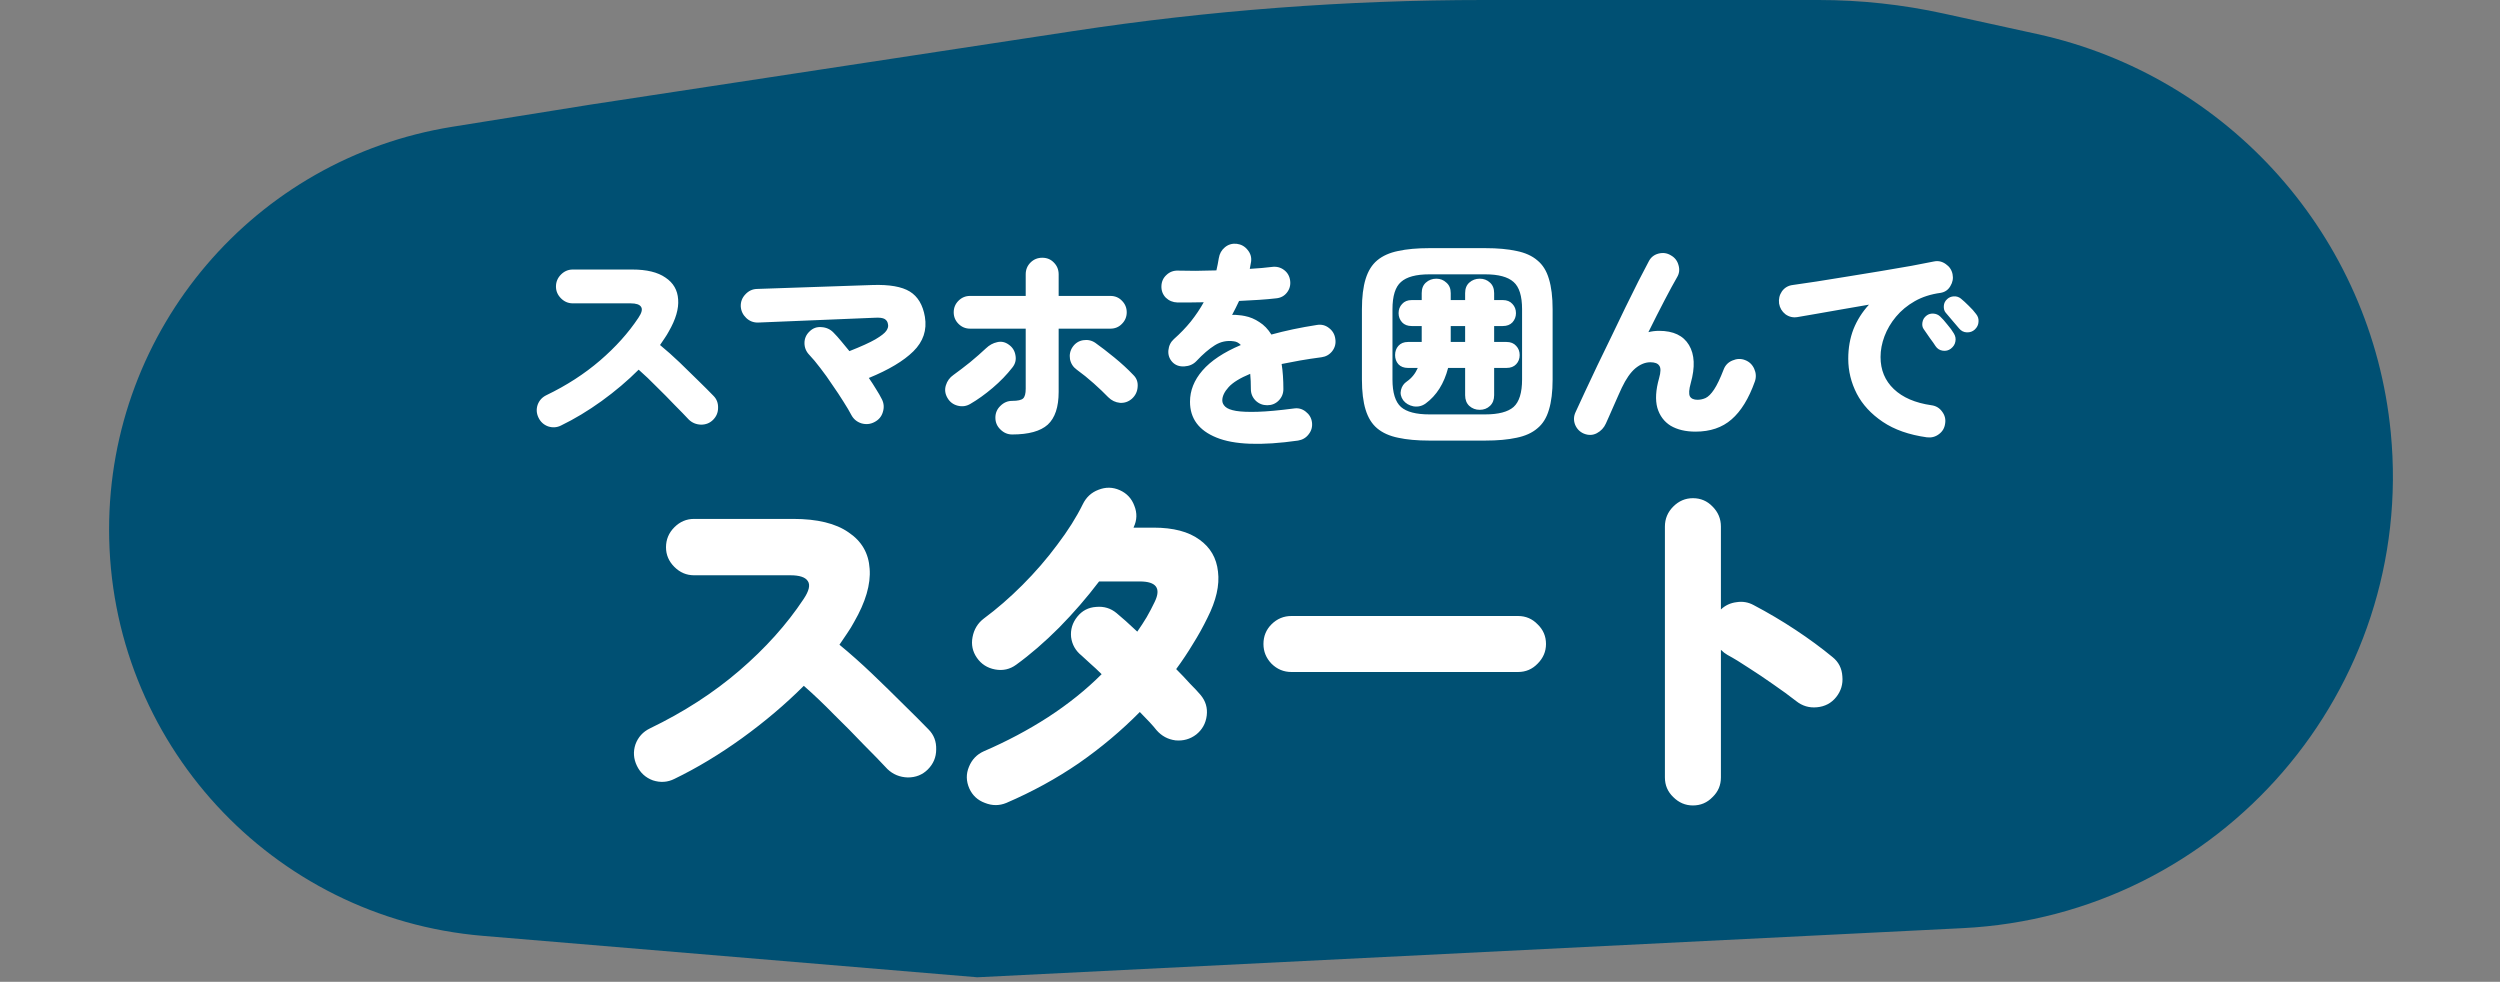 <svg width="275" height="108" viewBox="0 0 275 108" fill="none" xmlns="http://www.w3.org/2000/svg">
<rect x="0" y="0" width="275" height="108" fill="#808080" stroke="none"/>
<path d="M12 58.24C12 36.206 28.001 17.434 49.757 13.945L65 11.5L118.042 3.421C132.993 1.143 148.094 0 163.217 0H200.045C204.668 0 209.278 0.499 213.793 1.488L224.084 3.742C245.193 8.366 260.908 26.079 262.986 47.587C265.717 75.859 244.279 100.682 215.91 102.096L107.5 107.5L53.116 102.944C29.873 100.997 12 81.564 12 58.24Z" fill="#005073"/>
<path d="M74.18 85.68C73.433 86.053 72.647 86.107 71.82 85.84C71.02 85.547 70.433 85.013 70.06 84.24C69.687 83.467 69.633 82.68 69.9 81.88C70.193 81.08 70.727 80.493 71.5 80.12C75.207 78.333 78.487 76.213 81.34 73.76C84.193 71.307 86.54 68.693 88.38 65.92C88.993 65.013 89.153 64.347 88.86 63.92C88.593 63.493 87.953 63.28 86.94 63.28H76.34C75.513 63.28 74.793 62.973 74.18 62.36C73.567 61.747 73.26 61.027 73.26 60.2C73.26 59.347 73.567 58.613 74.18 58C74.793 57.387 75.513 57.08 76.34 57.08H87.26C89.9 57.08 91.927 57.573 93.34 58.56C94.78 59.52 95.553 60.853 95.66 62.56C95.793 64.267 95.22 66.227 93.94 68.44C93.727 68.84 93.473 69.253 93.18 69.68C92.913 70.08 92.633 70.493 92.34 70.92C93.54 71.907 94.74 72.973 95.94 74.12C97.14 75.267 98.273 76.373 99.34 77.44C100.433 78.507 101.367 79.44 102.14 80.24C102.727 80.827 103.007 81.56 102.98 82.44C102.98 83.293 102.673 84.027 102.06 84.64C101.473 85.227 100.74 85.52 99.86 85.52C98.98 85.493 98.233 85.187 97.62 84.6C96.9 83.827 96.02 82.92 94.98 81.88C93.967 80.813 92.887 79.72 91.74 78.6C90.62 77.453 89.513 76.4 88.42 75.44C86.393 77.467 84.127 79.387 81.62 81.2C79.14 82.987 76.66 84.48 74.18 85.68ZM110.7 88.32C109.927 88.64 109.14 88.64 108.34 88.32C107.54 88.027 106.967 87.493 106.62 86.72C106.273 85.92 106.26 85.133 106.58 84.36C106.9 83.56 107.447 82.987 108.22 82.64C110.753 81.547 113.113 80.293 115.3 78.88C117.513 77.44 119.473 75.867 121.18 74.16C120.753 73.733 120.34 73.347 119.94 73C119.567 72.653 119.247 72.36 118.98 72.12C118.313 71.587 117.927 70.907 117.82 70.08C117.74 69.253 117.967 68.507 118.5 67.84C119.033 67.173 119.727 66.813 120.58 66.76C121.433 66.68 122.18 66.907 122.82 67.44C123.407 67.92 124.167 68.6 125.1 69.48C125.473 68.947 125.82 68.413 126.14 67.88C126.46 67.32 126.753 66.76 127.02 66.2C127.74 64.707 127.193 63.96 125.38 63.96H120.9C119.567 65.72 118.1 67.413 116.5 69.04C114.9 70.64 113.327 72 111.78 73.12C111.087 73.627 110.313 73.8 109.46 73.64C108.607 73.48 107.94 73.053 107.46 72.36C106.98 71.667 106.82 70.907 106.98 70.08C107.14 69.227 107.553 68.547 108.22 68.04C109.66 66.973 111.073 65.747 112.46 64.36C113.873 62.947 115.153 61.467 116.3 59.92C117.473 58.373 118.407 56.893 119.1 55.48C119.473 54.707 120.047 54.173 120.82 53.88C121.62 53.56 122.407 53.573 123.18 53.92C123.953 54.267 124.487 54.84 124.78 55.64C125.1 56.44 125.073 57.227 124.7 58V58.04H126.9C129.06 58.04 130.74 58.48 131.94 59.36C133.14 60.213 133.82 61.387 133.98 62.88C134.167 64.373 133.78 66.067 132.82 67.96C132.34 68.947 131.807 69.907 131.22 70.84C130.66 71.773 130.047 72.693 129.38 73.6C129.94 74.16 130.447 74.693 130.9 75.2C131.38 75.68 131.767 76.093 132.06 76.44C132.62 77.107 132.847 77.867 132.74 78.72C132.633 79.573 132.247 80.267 131.58 80.8C130.913 81.307 130.153 81.52 129.3 81.44C128.473 81.333 127.78 80.96 127.22 80.32C127.033 80.08 126.78 79.787 126.46 79.44C126.14 79.093 125.78 78.72 125.38 78.32C123.353 80.373 121.113 82.253 118.66 83.96C116.207 85.64 113.553 87.093 110.7 88.32ZM142.06 73.92C141.207 73.92 140.473 73.613 139.86 73C139.273 72.387 138.98 71.667 138.98 70.84C138.98 69.987 139.273 69.267 139.86 68.68C140.473 68.067 141.207 67.76 142.06 67.76H166.98C167.833 67.76 168.553 68.067 169.14 68.68C169.753 69.267 170.06 69.987 170.06 70.84C170.06 71.667 169.753 72.387 169.14 73C168.553 73.613 167.833 73.92 166.98 73.92H142.06ZM186.22 88.6C185.393 88.6 184.673 88.293 184.06 87.68C183.447 87.093 183.14 86.373 183.14 85.52V57.92C183.14 57.067 183.447 56.333 184.06 55.72C184.673 55.107 185.393 54.8 186.22 54.8C187.073 54.8 187.793 55.107 188.38 55.72C188.993 56.333 189.3 57.067 189.3 57.92V67.04C189.78 66.587 190.353 66.32 191.02 66.24C191.687 66.133 192.313 66.24 192.9 66.56C194.473 67.387 196.007 68.293 197.5 69.28C198.993 70.267 200.353 71.267 201.58 72.28C202.247 72.813 202.607 73.52 202.66 74.4C202.74 75.253 202.513 76.013 201.98 76.68C201.447 77.347 200.74 77.72 199.86 77.8C199.007 77.88 198.247 77.653 197.58 77.12C196.833 76.533 195.993 75.92 195.06 75.28C194.153 74.64 193.26 74.04 192.38 73.48C191.5 72.893 190.713 72.413 190.02 72.04C189.913 71.96 189.793 71.88 189.66 71.8C189.553 71.693 189.433 71.587 189.3 71.48V85.52C189.3 86.373 188.993 87.093 188.38 87.68C187.793 88.293 187.073 88.6 186.22 88.6Z" fill="white"/>
<path d="M61.708 46.808C61.26 47.032 60.788 47.064 60.292 46.904C59.812 46.728 59.46 46.408 59.236 45.944C59.012 45.48 58.98 45.008 59.14 44.528C59.316 44.048 59.636 43.696 60.1 43.472C62.324 42.4 64.292 41.128 66.004 39.656C67.716 38.184 69.124 36.616 70.228 34.952C70.596 34.408 70.692 34.008 70.516 33.752C70.356 33.496 69.972 33.368 69.364 33.368H63.004C62.508 33.368 62.076 33.184 61.708 32.816C61.34 32.448 61.156 32.016 61.156 31.52C61.156 31.008 61.34 30.568 61.708 30.2C62.076 29.832 62.508 29.648 63.004 29.648H69.556C71.14 29.648 72.356 29.944 73.204 30.536C74.068 31.112 74.532 31.912 74.596 32.936C74.676 33.96 74.332 35.136 73.564 36.464C73.436 36.704 73.284 36.952 73.108 37.208C72.948 37.448 72.78 37.696 72.604 37.952C73.324 38.544 74.044 39.184 74.764 39.872C75.484 40.56 76.164 41.224 76.804 41.864C77.46 42.504 78.02 43.064 78.484 43.544C78.836 43.896 79.004 44.336 78.988 44.864C78.988 45.376 78.804 45.816 78.436 46.184C78.084 46.536 77.644 46.712 77.116 46.712C76.588 46.696 76.14 46.512 75.772 46.16C75.34 45.696 74.812 45.152 74.188 44.528C73.58 43.888 72.932 43.232 72.244 42.56C71.572 41.872 70.908 41.24 70.252 40.664C69.036 41.88 67.676 43.032 66.172 44.12C64.684 45.192 63.196 46.088 61.708 46.808ZM96.196 46.424C95.748 46.664 95.268 46.712 94.756 46.568C94.26 46.408 93.892 46.104 93.652 45.656C93.444 45.256 93.156 44.768 92.788 44.192C92.42 43.6 92.012 42.984 91.564 42.344C91.132 41.688 90.692 41.072 90.244 40.496C89.796 39.904 89.388 39.416 89.02 39.032C88.668 38.664 88.492 38.232 88.492 37.736C88.492 37.24 88.676 36.816 89.044 36.464C89.412 36.096 89.852 35.936 90.364 35.984C90.892 36.016 91.332 36.216 91.684 36.584C91.956 36.856 92.236 37.168 92.524 37.52C92.828 37.872 93.132 38.24 93.436 38.624C94.732 38.112 95.684 37.68 96.292 37.328C96.916 36.96 97.316 36.648 97.492 36.392C97.668 36.136 97.732 35.904 97.684 35.696C97.652 35.424 97.532 35.224 97.324 35.096C97.116 34.968 96.748 34.92 96.22 34.952L83.404 35.48C82.892 35.496 82.452 35.328 82.084 34.976C81.716 34.624 81.516 34.2 81.484 33.704C81.468 33.192 81.636 32.752 81.988 32.384C82.34 32 82.764 31.8 83.26 31.784L95.956 31.352C97.828 31.288 99.204 31.528 100.084 32.072C100.964 32.616 101.516 33.544 101.74 34.856C101.98 36.312 101.556 37.576 100.468 38.648C99.396 39.704 97.764 40.68 95.572 41.576C95.86 41.992 96.124 42.4 96.364 42.8C96.62 43.2 96.836 43.576 97.012 43.928C97.236 44.376 97.268 44.848 97.108 45.344C96.964 45.824 96.66 46.184 96.196 46.424ZM111.34 47.792C110.844 47.792 110.412 47.608 110.044 47.24C109.676 46.888 109.492 46.456 109.492 45.944C109.492 45.432 109.676 45 110.044 44.648C110.412 44.28 110.844 44.096 111.34 44.096C111.948 44.096 112.348 44.008 112.54 43.832C112.732 43.656 112.828 43.296 112.828 42.752V36.152H106.708C106.212 36.152 105.788 35.976 105.436 35.624C105.084 35.272 104.908 34.848 104.908 34.352C104.908 33.856 105.084 33.432 105.436 33.08C105.788 32.728 106.212 32.552 106.708 32.552H112.828V30.176C112.828 29.664 113.004 29.232 113.356 28.88C113.708 28.528 114.14 28.352 114.652 28.352C115.164 28.352 115.588 28.528 115.924 28.88C116.276 29.232 116.452 29.664 116.452 30.176V32.552H122.14C122.652 32.552 123.076 32.728 123.412 33.08C123.764 33.432 123.94 33.856 123.94 34.352C123.94 34.848 123.764 35.272 123.412 35.624C123.076 35.976 122.652 36.152 122.14 36.152H116.452V43.112C116.452 44.776 116.052 45.976 115.252 46.712C114.452 47.432 113.148 47.792 111.34 47.792ZM106.732 44.432C106.3 44.688 105.836 44.752 105.34 44.624C104.844 44.496 104.468 44.208 104.212 43.76C103.956 43.312 103.9 42.856 104.044 42.392C104.188 41.912 104.468 41.528 104.884 41.24C105.46 40.824 106.068 40.36 106.708 39.848C107.348 39.32 107.932 38.808 108.46 38.312C108.828 37.96 109.236 37.736 109.684 37.64C110.132 37.528 110.556 37.616 110.956 37.904C111.372 38.192 111.62 38.584 111.7 39.08C111.796 39.576 111.684 40.024 111.364 40.424C110.756 41.208 110.028 41.96 109.18 42.68C108.348 43.384 107.532 43.968 106.732 44.432ZM124.516 43.856C124.132 44.192 123.692 44.344 123.196 44.312C122.7 44.264 122.268 44.056 121.9 43.688C121.452 43.224 120.924 42.72 120.316 42.176C119.708 41.632 119.084 41.128 118.444 40.664C118.044 40.376 117.796 39.992 117.7 39.512C117.62 39.016 117.716 38.568 117.988 38.168C118.276 37.752 118.66 37.504 119.14 37.424C119.636 37.344 120.084 37.44 120.484 37.712C121.092 38.144 121.788 38.68 122.572 39.32C123.356 39.96 124.052 40.6 124.66 41.24C125.028 41.592 125.188 42.032 125.14 42.56C125.108 43.072 124.9 43.504 124.516 43.856ZM142.78 48.464C138.732 49.04 135.74 48.928 133.804 48.128C131.868 47.344 130.9 46.032 130.9 44.192C130.9 42.96 131.356 41.816 132.268 40.76C133.196 39.688 134.604 38.752 136.492 37.952C136.268 37.712 136.012 37.576 135.724 37.544C134.972 37.432 134.276 37.576 133.636 37.976C132.996 38.376 132.316 38.96 131.596 39.728C131.26 40.08 130.82 40.272 130.276 40.304C129.732 40.336 129.292 40.176 128.956 39.824C128.62 39.456 128.476 39.024 128.524 38.528C128.572 38.032 128.772 37.624 129.124 37.304C129.828 36.68 130.452 36.032 130.996 35.36C131.54 34.672 132.012 33.968 132.412 33.248C131.836 33.264 131.3 33.272 130.804 33.272C130.308 33.272 129.876 33.272 129.508 33.272C129.012 33.256 128.588 33.08 128.236 32.744C127.9 32.392 127.74 31.968 127.756 31.472C127.772 30.976 127.956 30.568 128.308 30.248C128.66 29.912 129.084 29.752 129.58 29.768C130.156 29.784 130.804 29.792 131.524 29.792C132.26 29.776 133.02 29.76 133.804 29.744C133.852 29.52 133.9 29.296 133.948 29.072C133.996 28.832 134.036 28.608 134.068 28.4C134.148 27.904 134.372 27.504 134.74 27.2C135.108 26.896 135.54 26.768 136.036 26.816C136.532 26.88 136.932 27.104 137.236 27.488C137.556 27.872 137.684 28.304 137.62 28.784L137.476 29.576C137.94 29.544 138.38 29.512 138.796 29.48C139.212 29.432 139.588 29.392 139.924 29.36C140.42 29.296 140.86 29.408 141.244 29.696C141.628 29.984 141.852 30.376 141.916 30.872C141.98 31.368 141.86 31.808 141.556 32.192C141.268 32.56 140.876 32.768 140.38 32.816C139.836 32.88 139.204 32.936 138.484 32.984C137.78 33.032 137.052 33.072 136.3 33.104C136.06 33.616 135.804 34.128 135.532 34.64C135.772 34.624 136.004 34.632 136.228 34.664C136.468 34.68 136.7 34.712 136.924 34.76C137.5 34.872 138.036 35.096 138.532 35.432C139.044 35.752 139.484 36.208 139.852 36.8C140.604 36.592 141.396 36.4 142.228 36.224C143.06 36.048 143.94 35.888 144.868 35.744C145.364 35.664 145.804 35.776 146.188 36.08C146.588 36.384 146.82 36.784 146.884 37.28C146.964 37.776 146.852 38.224 146.548 38.624C146.244 39.008 145.852 39.232 145.372 39.296C144.524 39.408 143.732 39.528 142.996 39.656C142.276 39.784 141.604 39.912 140.98 40.04C141.044 40.44 141.092 40.872 141.124 41.336C141.156 41.8 141.172 42.288 141.172 42.8C141.172 43.296 140.996 43.72 140.644 44.072C140.308 44.408 139.892 44.576 139.396 44.576C138.9 44.576 138.476 44.408 138.124 44.072C137.772 43.72 137.596 43.296 137.596 42.8C137.596 42.176 137.572 41.616 137.524 41.12C136.404 41.584 135.612 42.072 135.148 42.584C134.684 43.096 134.452 43.584 134.452 44.048C134.452 44.304 134.564 44.536 134.788 44.744C135.012 44.952 135.404 45.104 135.964 45.2C136.54 45.296 137.34 45.328 138.364 45.296C139.388 45.264 140.7 45.144 142.3 44.936C142.796 44.856 143.236 44.968 143.62 45.272C144.02 45.576 144.252 45.968 144.316 46.448C144.38 46.944 144.26 47.384 143.956 47.768C143.668 48.152 143.276 48.384 142.78 48.464ZM157.228 48.464C155.884 48.464 154.74 48.36 153.796 48.152C152.852 47.96 152.084 47.616 151.492 47.12C150.916 46.64 150.492 45.96 150.22 45.08C149.948 44.2 149.812 43.088 149.812 41.744V34.016C149.812 32.672 149.948 31.56 150.22 30.68C150.492 29.8 150.916 29.12 151.492 28.64C152.084 28.144 152.852 27.8 153.796 27.608C154.74 27.4 155.884 27.296 157.228 27.296H163.372C164.732 27.296 165.884 27.4 166.828 27.608C167.772 27.8 168.532 28.144 169.108 28.64C169.7 29.12 170.124 29.8 170.38 30.68C170.652 31.56 170.788 32.672 170.788 34.016V41.744C170.788 43.088 170.652 44.2 170.38 45.08C170.124 45.96 169.7 46.64 169.108 47.12C168.532 47.616 167.772 47.96 166.828 48.152C165.884 48.36 164.732 48.464 163.372 48.464H157.228ZM157.228 45.584H163.372C164.828 45.584 165.868 45.312 166.492 44.768C167.116 44.208 167.428 43.2 167.428 41.744V34.016C167.428 32.56 167.116 31.56 166.492 31.016C165.868 30.456 164.828 30.176 163.372 30.176H157.228C155.772 30.176 154.732 30.456 154.108 31.016C153.484 31.56 153.172 32.56 153.172 34.016V41.744C153.172 43.2 153.484 44.208 154.108 44.768C154.732 45.312 155.772 45.584 157.228 45.584ZM162.772 45.08C162.324 45.08 161.94 44.936 161.62 44.648C161.316 44.36 161.164 43.968 161.164 43.472V40.472H159.292C158.844 42.2 158.02 43.504 156.82 44.384C156.42 44.672 155.972 44.776 155.476 44.696C154.996 44.6 154.62 44.376 154.348 44.024C154.092 43.656 154.012 43.28 154.108 42.896C154.204 42.496 154.42 42.184 154.756 41.96C155.284 41.592 155.684 41.096 155.956 40.472H154.876C154.428 40.472 154.076 40.336 153.82 40.064C153.58 39.792 153.46 39.456 153.46 39.056C153.46 38.656 153.58 38.32 153.82 38.048C154.076 37.76 154.428 37.616 154.876 37.616H156.388V35.864H155.284C154.836 35.864 154.484 35.728 154.228 35.456C153.972 35.168 153.844 34.832 153.844 34.448C153.844 34.048 153.972 33.712 154.228 33.44C154.484 33.152 154.836 33.008 155.284 33.008H156.388V32.24C156.388 31.744 156.54 31.36 156.844 31.088C157.164 30.8 157.548 30.656 157.996 30.656C158.428 30.656 158.796 30.8 159.1 31.088C159.42 31.36 159.58 31.744 159.58 32.24V33.008H161.164V32.24C161.164 31.744 161.316 31.36 161.62 31.088C161.94 30.8 162.324 30.656 162.772 30.656C163.22 30.656 163.596 30.8 163.9 31.088C164.204 31.36 164.356 31.744 164.356 32.24V33.008H165.316C165.764 33.008 166.116 33.152 166.372 33.44C166.628 33.712 166.756 34.048 166.756 34.448C166.756 34.832 166.628 35.168 166.372 35.456C166.116 35.728 165.764 35.864 165.316 35.864H164.356V37.616H165.724C166.172 37.616 166.524 37.76 166.78 38.048C167.036 38.32 167.164 38.656 167.164 39.056C167.164 39.456 167.036 39.792 166.78 40.064C166.524 40.336 166.172 40.472 165.724 40.472H164.356V43.472C164.356 43.968 164.204 44.36 163.9 44.648C163.596 44.936 163.22 45.08 162.772 45.08ZM159.58 37.616H161.164V35.864H159.58V37.616ZM174.22 47.696C173.772 47.504 173.452 47.176 173.26 46.712C173.084 46.248 173.1 45.792 173.308 45.344C173.596 44.736 173.94 43.992 174.34 43.112C174.756 42.216 175.212 41.248 175.708 40.208C176.22 39.152 176.74 38.08 177.268 36.992C177.796 35.888 178.308 34.824 178.804 33.8C179.316 32.76 179.788 31.808 180.22 30.944C180.668 30.064 181.052 29.328 181.372 28.736C181.596 28.304 181.948 28.024 182.428 27.896C182.924 27.768 183.38 27.832 183.796 28.088C184.228 28.328 184.508 28.688 184.636 29.168C184.78 29.648 184.724 30.096 184.468 30.512C184.116 31.12 183.66 31.96 183.1 33.032C182.54 34.104 181.948 35.272 181.324 36.536C181.708 36.44 182.1 36.392 182.5 36.392C184.068 36.392 185.164 36.912 185.788 37.952C186.412 38.992 186.476 40.392 185.98 42.152C185.788 42.84 185.756 43.32 185.884 43.592C186.028 43.848 186.308 43.976 186.724 43.976C187.028 43.976 187.324 43.912 187.612 43.784C187.916 43.64 188.228 43.328 188.548 42.848C188.868 42.368 189.22 41.632 189.604 40.64C189.78 40.176 190.1 39.848 190.564 39.656C191.044 39.448 191.508 39.432 191.956 39.608C192.42 39.784 192.756 40.104 192.964 40.568C193.172 41.032 193.196 41.496 193.036 41.96C192.364 43.848 191.508 45.24 190.468 46.136C189.444 47.032 188.124 47.48 186.508 47.48C185.42 47.48 184.508 47.264 183.772 46.832C183.052 46.384 182.564 45.728 182.308 44.864C182.068 43.984 182.132 42.896 182.5 41.6C182.692 40.928 182.7 40.472 182.524 40.232C182.364 39.976 182.036 39.848 181.54 39.848C180.98 39.848 180.428 40.072 179.884 40.52C179.356 40.968 178.86 41.68 178.396 42.656C178.332 42.8 178.212 43.064 178.036 43.448C177.86 43.832 177.676 44.248 177.484 44.696C177.292 45.128 177.116 45.528 176.956 45.896C176.796 46.248 176.692 46.48 176.644 46.592C176.436 47.056 176.108 47.408 175.66 47.648C175.212 47.888 174.732 47.904 174.22 47.696ZM211.948 48.104C209.996 47.832 208.38 47.264 207.1 46.4C205.82 45.536 204.868 44.504 204.244 43.304C203.62 42.088 203.308 40.808 203.308 39.464C203.308 38.28 203.5 37.192 203.884 36.2C204.284 35.208 204.852 34.312 205.588 33.512C204.548 33.688 203.532 33.864 202.54 34.04C201.548 34.216 200.636 34.376 199.804 34.52C198.972 34.664 198.276 34.784 197.716 34.88C197.236 34.96 196.796 34.856 196.396 34.568C196.012 34.264 195.78 33.872 195.7 33.392C195.636 32.896 195.74 32.448 196.012 32.048C196.3 31.648 196.692 31.416 197.188 31.352C197.876 31.256 198.748 31.128 199.804 30.968C200.876 30.792 202.02 30.608 203.236 30.416C204.468 30.208 205.692 30.008 206.908 29.816C208.124 29.608 209.244 29.416 210.268 29.24C211.292 29.048 212.116 28.888 212.74 28.76C213.204 28.664 213.636 28.76 214.036 29.048C214.436 29.32 214.684 29.688 214.78 30.152C214.876 30.616 214.796 31.056 214.54 31.472C214.3 31.888 213.94 32.136 213.46 32.216C212.388 32.36 211.444 32.664 210.628 33.128C209.812 33.592 209.124 34.16 208.564 34.832C208.004 35.504 207.58 36.224 207.292 36.992C207.004 37.76 206.86 38.52 206.86 39.272C206.86 40.696 207.348 41.872 208.324 42.8C209.3 43.728 210.676 44.32 212.452 44.576C212.948 44.64 213.34 44.872 213.628 45.272C213.932 45.672 214.044 46.112 213.964 46.592C213.9 47.088 213.668 47.48 213.268 47.768C212.884 48.056 212.444 48.168 211.948 48.104ZM217.228 36.248C216.988 36.472 216.692 36.576 216.34 36.56C216.004 36.544 215.724 36.4 215.5 36.128C215.34 35.952 215.108 35.68 214.804 35.312C214.5 34.944 214.236 34.632 214.012 34.376C213.868 34.2 213.804 33.96 213.82 33.656C213.836 33.352 213.964 33.096 214.204 32.888C214.396 32.712 214.636 32.616 214.924 32.6C215.212 32.584 215.468 32.664 215.692 32.84C215.948 33.048 216.236 33.312 216.556 33.632C216.892 33.952 217.164 34.256 217.372 34.544C217.58 34.8 217.668 35.088 217.636 35.408C217.62 35.728 217.484 36.008 217.228 36.248ZM214.588 38.36C214.332 38.552 214.036 38.624 213.7 38.576C213.364 38.528 213.1 38.36 212.908 38.072C212.78 37.864 212.572 37.568 212.284 37.184C212.012 36.784 211.78 36.448 211.588 36.176C211.46 35.984 211.42 35.744 211.468 35.456C211.516 35.152 211.668 34.904 211.924 34.712C212.132 34.552 212.38 34.48 212.668 34.496C212.956 34.512 213.204 34.616 213.412 34.808C213.652 35.032 213.916 35.328 214.204 35.696C214.508 36.048 214.748 36.376 214.924 36.68C215.1 36.968 215.156 37.264 215.092 37.568C215.044 37.872 214.876 38.136 214.588 38.36Z" fill="white"/>
</svg>
